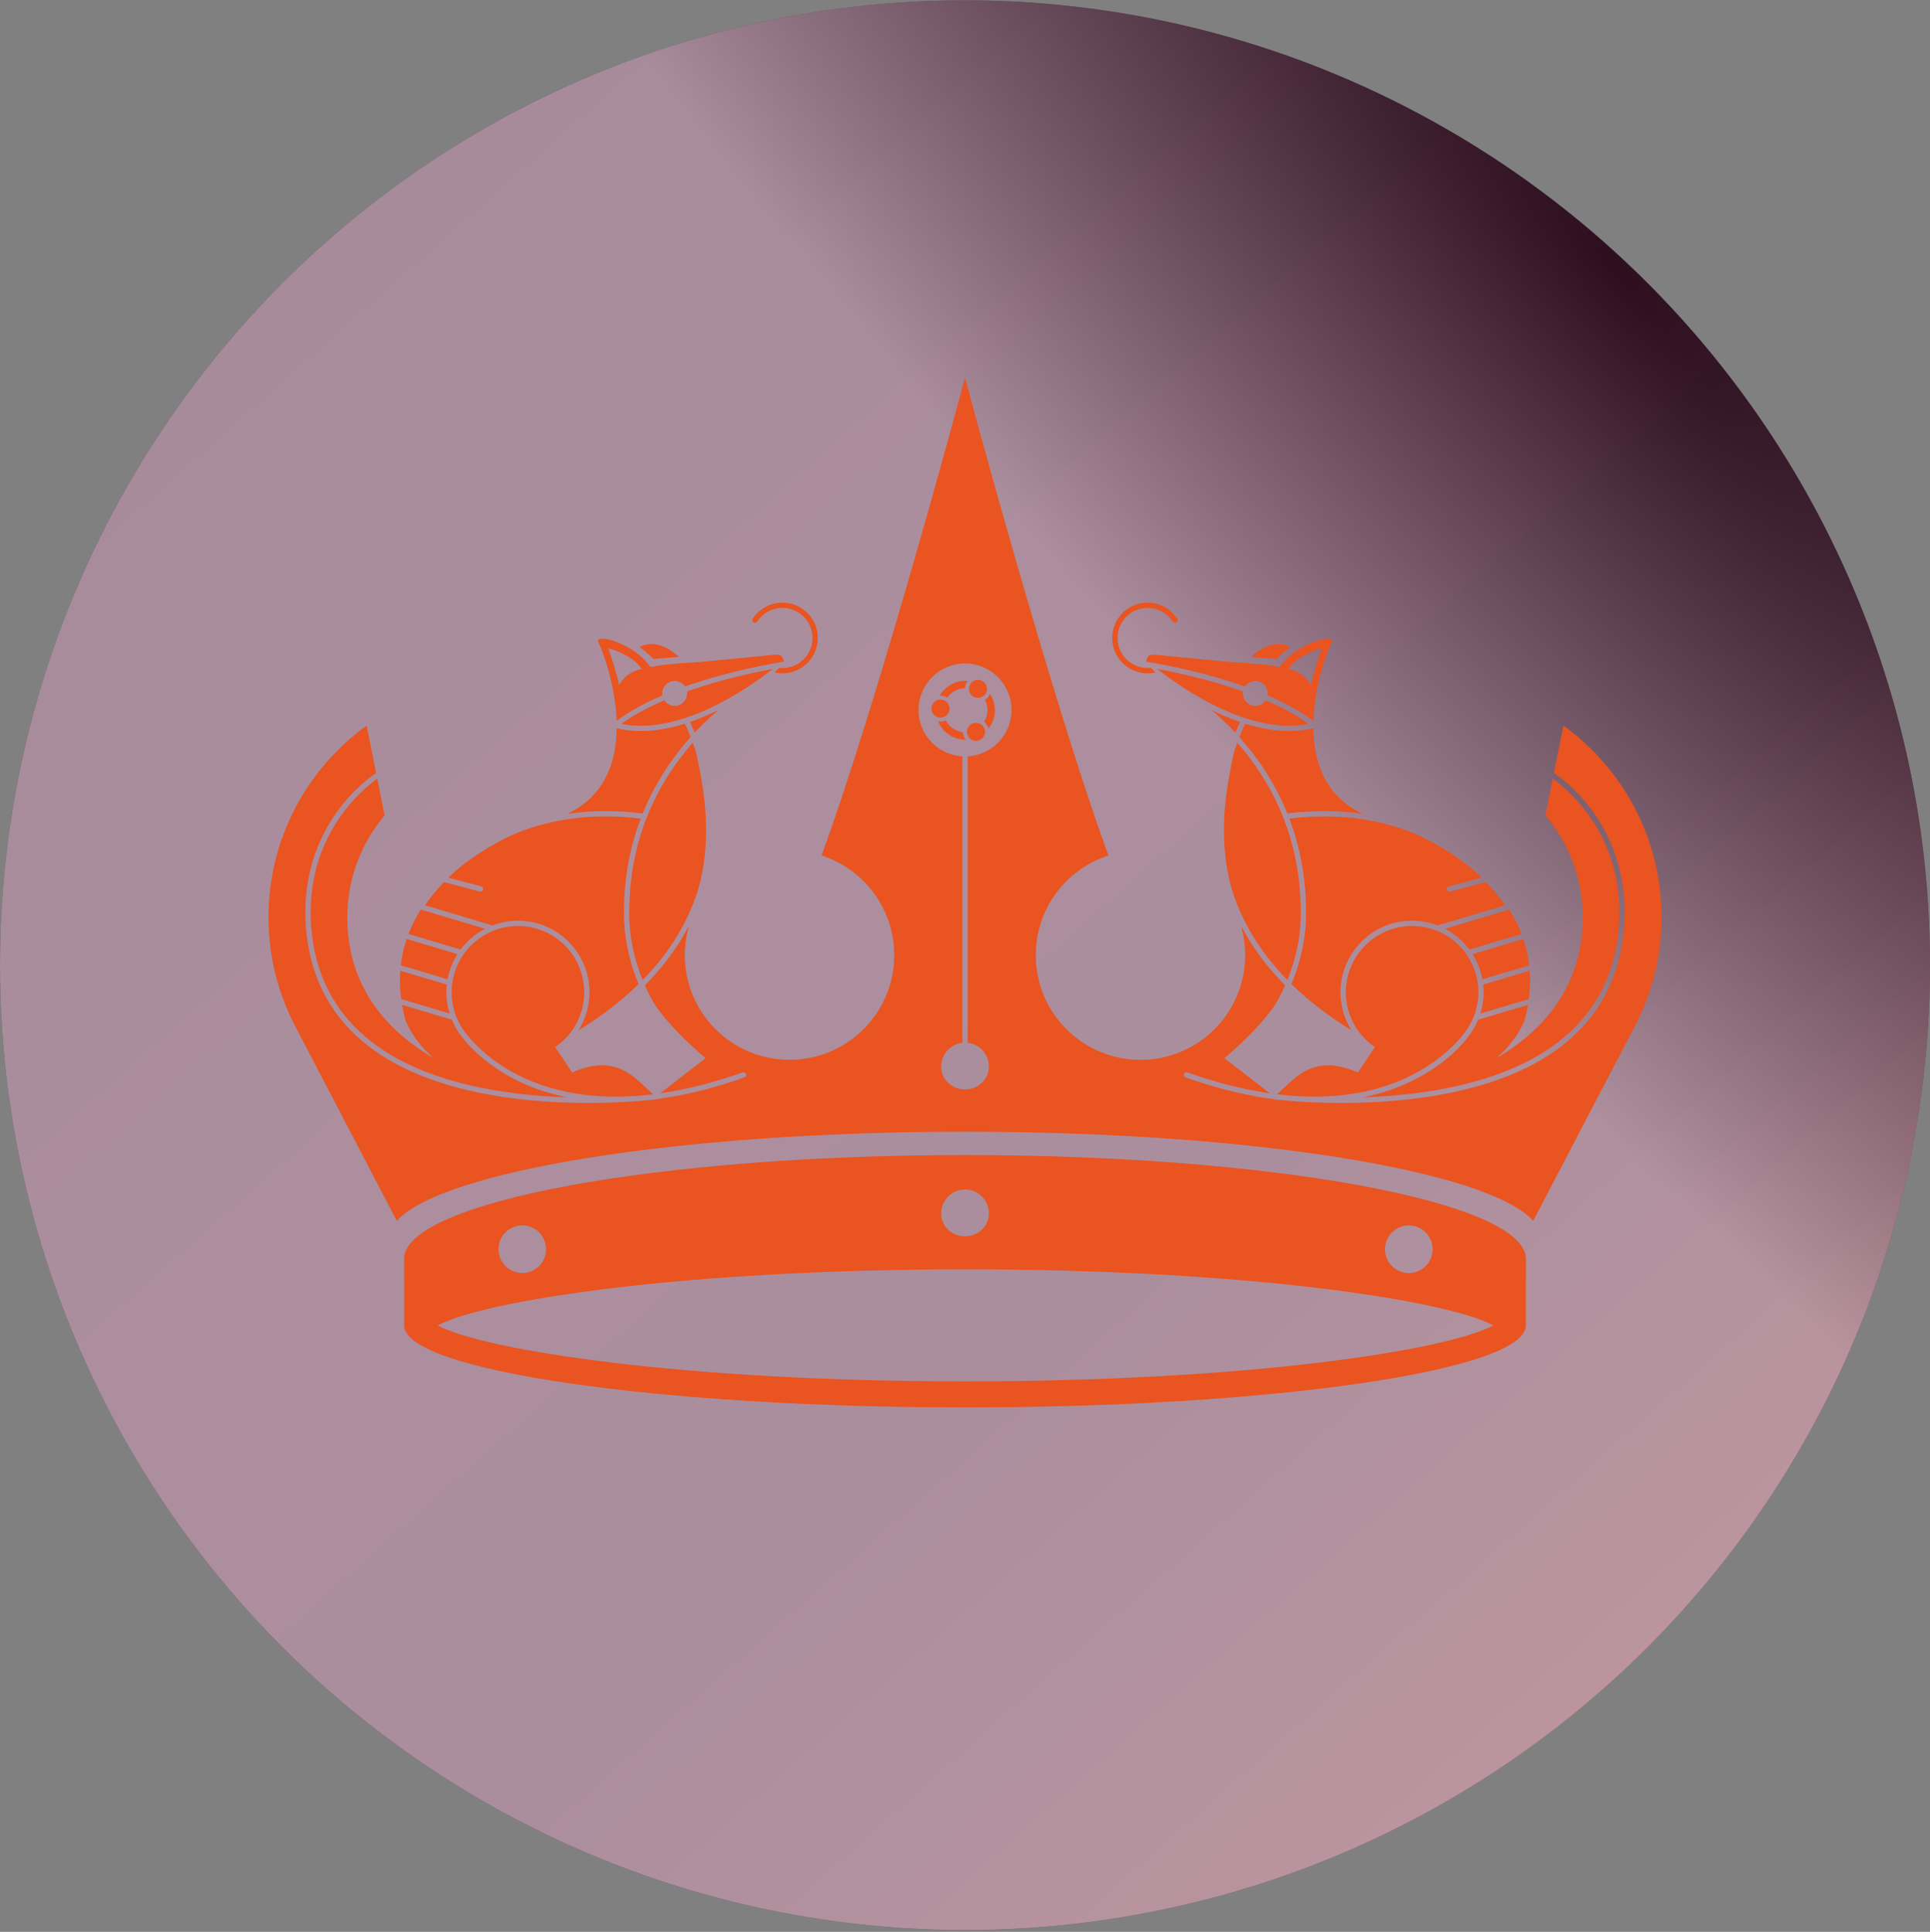 <svg width="900" height="901" viewBox="0 0 900 901" fill="none" xmlns="http://www.w3.org/2000/svg">
<rect x="0" y="0" width="900" height="901" fill="#808080" stroke="none"/>
<circle cx="450.004" cy="450.15" r="450" fill="url(#paint0_linear_3356_10970)"/>
<g style="mix-blend-mode:multiply">
<circle cx="450.004" cy="450.15" r="450" fill="url(#paint1_radial_3356_10970)" fill-opacity="0.5"/>
</g>
<path d="M304.693 307.365L316.556 306.343C316.556 306.343 307.295 296.88 298.289 301.789C298.289 301.789 302.963 305.274 304.693 307.365Z" fill="#E95420"/>
<path d="M351.379 290.267C351.949 290.639 352.719 290.476 353.092 289.904C357.304 283.42 366.008 281.573 372.493 285.785C378.978 289.998 380.825 298.701 376.612 305.186C374.571 308.328 371.429 310.486 367.764 311.264C366.284 311.578 364.791 311.64 363.329 311.482L361.189 313.625C361.613 313.721 362.036 313.819 362.466 313.882C364.374 314.159 366.337 314.099 368.279 313.686C372.59 312.771 376.287 310.231 378.689 306.536C383.646 298.906 381.472 288.666 373.843 283.708C366.211 278.748 355.971 280.925 351.015 288.554C350.642 289.128 350.805 289.895 351.379 290.267Z" fill="#E95420"/>
<path d="M531.732 313.686C533.674 314.099 535.637 314.159 537.545 313.882C537.975 313.819 538.398 313.721 538.822 313.625L536.682 311.482C535.22 311.64 533.727 311.578 532.247 311.264C528.582 310.486 525.44 308.328 523.399 305.186C519.186 298.701 521.033 289.998 527.518 285.785C534.003 281.573 542.707 283.42 546.919 289.904C547.292 290.476 548.062 290.639 548.632 290.267C549.206 289.895 549.368 289.128 548.996 288.554C544.039 280.925 533.8 278.748 526.168 283.708C518.539 288.666 516.365 298.906 521.322 306.536C523.724 310.231 527.421 312.771 531.732 313.686Z" fill="#E95420"/>
<path d="M697.704 493.576C703.21 488.857 707.898 483.055 710.935 475.934C711.596 473.453 712.106 471.037 712.505 468.67L689.552 475.525C689.471 475.549 689.391 475.552 689.311 475.56C688.43 477.682 687.341 479.721 686.024 481.634C685.664 482.208 676.981 495.797 656.12 505.258C649.426 508.293 642.511 510.407 635.513 511.8C664.09 510.867 701.408 505.448 726.6 486.018C742.502 473.751 751.864 457.203 754.424 436.834C760.07 391.926 731.232 368.277 724.095 363.166L720.663 380.345C731.503 393.152 738.06 409.695 738.06 427.749C738.06 455.803 724.237 478.086 697.704 493.576Z" fill="#E95420"/>
<path d="M321.757 336.732C322.237 337.741 323.01 339.441 323.925 341.728C327.815 337.564 331.613 334.029 335.041 331.134C330.968 333.159 326.484 335.107 321.757 336.732Z" fill="#E95420"/>
<path d="M287.546 336.188C293.715 331.59 301.116 327.65 308.877 324.318C308.48 321.809 309.743 319.243 312.162 318.126C314.803 316.907 317.868 317.847 319.43 320.195C342.06 312.148 364.199 308.827 364.538 308.778L365.426 308.648C365.426 308.456 365.419 308.259 365.38 308.038C364.881 305.253 363.107 305.187 360.856 305.411C350.125 306.475 339.388 307.495 328.655 308.54C321.361 309.25 311.223 309.386 303.317 311.111C302.494 309.991 301.588 308.88 300.592 307.799C293.009 299.558 276.37 294.916 279.187 299.94C280.427 302.153 286.946 318.432 287.546 336.188ZM299.289 312.09C297.892 312.217 292.221 313.299 288.716 319.507C287.362 313.247 284.869 305.686 283.644 302.431C287.899 303.323 296.168 306.916 299.289 312.09Z" fill="#E95420"/>
<path d="M299.677 457.079C310.698 445.815 320.137 431.992 325.432 415.274C332.894 389.654 327.63 365.602 324.756 351.552C324.181 349.678 323.602 347.941 323.044 346.385C308.099 363.435 292.778 390.126 293.484 427.613C293.475 427.875 293.155 440.961 299.677 457.079Z" fill="#E95420"/>
<path d="M259.991 487.556C260.375 487.269 260.751 486.974 261.121 486.671C268.308 480.771 272.43 472.061 272.43 462.772C272.43 445.733 258.568 431.871 241.529 431.871C224.489 431.871 210.627 445.733 210.627 462.772C210.627 469.062 212.505 475.115 216.057 480.273C216.17 480.454 224.82 493.938 245.067 503.072C264.08 511.646 284.958 512.764 304.473 510.371C296.287 503.044 287.637 490.938 266.806 500.231L258.848 488.337C258.848 488.337 259.223 488.102 259.873 487.687C259.915 487.645 259.942 487.593 259.991 487.556Z" fill="#E95420"/>
<path d="M601.722 301.789C592.716 296.88 583.455 306.343 583.455 306.343L595.318 307.365C597.048 305.274 601.722 301.789 601.722 301.789Z" fill="#E95420"/>
<path d="M685.214 442.868L709.532 435.607C707.974 431.555 706.021 427.764 703.761 424.231L673.837 433.167C678.328 435.505 682.206 438.839 685.214 442.868Z" fill="#E95420"/>
<path d="M539.678 312.002C550.25 320.338 582.399 343.231 610.279 337.632C604.437 333.391 597.5 329.74 590.243 326.617C588.683 328.972 585.613 329.918 582.969 328.697C580.545 327.578 579.282 325.004 579.685 322.491C563.384 316.703 547.299 313.387 539.678 312.002Z" fill="#E95420"/>
<path d="M691.286 456.738L713.107 450.223C712.617 445.892 711.677 441.801 710.374 437.941L686.693 445.012C688.919 448.535 690.507 452.493 691.286 456.738Z" fill="#E95420"/>
<path d="M601.262 340.971C594.25 340.971 587.234 339.588 580.627 337.512C580.128 338.54 579.136 340.686 577.949 343.748C586.052 352.798 594.34 364.627 600.32 379.392C613.417 377.752 625.134 378.043 635.572 379.613C617.866 371.349 612.617 355.262 612.427 339.668C608.749 340.554 605.009 340.971 601.262 340.971Z" fill="#E95420"/>
<path d="M601.239 381.783C606.191 394.819 609.334 410.034 609.003 427.59C609.012 427.824 609.38 441.881 602.227 458.983C611.091 467.676 620.837 474.78 630.185 480.481C626.898 475.238 625.104 469.132 625.104 462.772C625.104 444.367 640.077 429.394 658.482 429.394C662.672 429.394 666.667 430.203 670.365 431.619L701.813 422.228C700.492 420.237 697.586 416.195 692.957 411.383L676.215 415.812C676.109 415.841 676.002 415.854 675.898 415.854C675.349 415.854 674.848 415.487 674.701 414.932C674.526 414.271 674.92 413.593 675.582 413.418L690.943 409.354C689.242 407.69 687.338 405.959 685.243 404.211C677.231 397.85 668.776 393.058 661.694 389.649C646.374 382.921 626.419 378.738 601.239 381.783Z" fill="#E95420"/>
<path d="M600.334 457.079C606.856 440.961 606.536 427.875 606.528 427.613C607.233 390.126 591.912 363.435 576.967 346.385C576.41 347.941 575.83 349.678 575.255 351.552C572.382 365.602 567.117 389.654 574.579 415.274C579.874 431.992 589.313 445.815 600.334 457.079Z" fill="#E95420"/>
<path d="M534.632 308.038C534.592 308.259 534.585 308.456 534.586 308.648L535.473 308.778C535.812 308.827 557.951 312.148 580.581 320.195C582.143 317.847 585.209 316.907 587.849 318.126C590.269 319.243 591.531 321.809 591.134 324.318C598.895 327.65 606.296 331.59 612.465 336.188C613.065 318.432 619.584 302.153 620.824 299.94C623.641 294.916 607.002 299.558 599.419 307.799C598.423 308.88 597.517 309.991 596.694 311.111C588.788 309.386 578.65 309.25 571.356 308.54C560.623 307.495 549.886 306.475 539.155 305.411C536.904 305.187 535.13 305.253 534.632 308.038ZM616.367 302.431C615.142 305.686 612.649 313.247 611.295 319.507C607.79 313.299 602.12 312.217 600.723 312.09C603.843 306.916 612.112 303.323 616.367 302.431Z" fill="#E95420"/>
<path d="M595.538 510.371C615.053 512.764 635.931 511.646 654.944 503.072C675.191 493.938 683.841 480.454 683.954 480.273C687.507 475.115 689.384 469.062 689.384 462.772C689.384 445.733 675.522 431.871 658.482 431.871C641.443 431.871 627.581 445.733 627.581 462.772C627.581 472.061 631.703 480.771 638.89 486.671C639.26 486.974 639.636 487.269 640.02 487.556C640.069 487.593 640.096 487.645 640.138 487.687C640.788 488.102 641.163 488.337 641.163 488.337L633.205 500.231C612.374 490.938 603.724 503.044 595.538 510.371Z" fill="#E95420"/>
<path d="M691.861 462.772C691.861 466.177 691.351 469.516 690.364 472.697L712.914 465.963C713.519 461.334 713.641 456.927 713.341 452.738L691.664 459.21C691.789 460.381 691.861 461.568 691.861 462.772Z" fill="#E95420"/>
<path d="M576.086 341.728C577.001 339.441 577.774 337.741 578.254 336.732C573.527 335.107 569.043 333.159 564.97 331.134C568.398 334.029 572.196 337.564 576.086 341.728Z" fill="#E95420"/>
<path d="M438.563 334.696C440.884 334.696 442.765 332.815 442.765 330.494C442.765 328.174 440.884 326.292 438.563 326.292C436.242 326.292 434.361 328.174 434.361 330.494C434.361 332.815 436.242 334.696 438.563 334.696Z" fill="#E95420"/>
<path d="M439.827 324.595C440.512 324.742 441.156 325.001 441.746 325.367C443.637 322.646 446.691 321.013 449.998 320.953C450.016 320.635 450.059 320.318 450.124 320.007C450.318 319.107 450.711 318.265 451.273 317.544C445.988 317.126 440.852 319.853 438.238 324.468C438.346 324.461 438.453 324.46 438.558 324.46C438.983 324.46 439.406 324.504 439.827 324.595Z" fill="#E95420"/>
<path d="M695.248 565.68C695.256 565.683 695.264 565.686 695.272 565.688L695.265 565.685L695.248 565.68Z" fill="#E95420"/>
<path d="M449.073 341.476C448.726 341.438 448.381 341.382 448.042 341.308H448.041V341.31C445.013 340.661 442.484 338.728 441.062 335.986C439.942 336.496 438.681 336.651 437.468 336.427C439.189 340.653 442.839 343.722 447.319 344.683C448.301 344.894 449.303 344.996 450.303 344.989C449.531 343.975 449.102 342.751 449.073 341.476Z" fill="#E95420"/>
<path d="M616.325 546.678C616.358 546.684 616.39 546.69 616.423 546.696L616.367 546.682L616.325 546.678Z" fill="#E95420"/>
<path d="M456.065 325.481C458.386 325.481 460.267 323.599 460.267 321.278C460.267 318.958 458.386 317.076 456.065 317.076C453.744 317.076 451.863 318.958 451.863 321.278C451.863 323.599 453.744 325.481 456.065 325.481Z" fill="#E95420"/>
<path d="M455.119 345.536C457.44 345.536 459.321 343.654 459.321 341.334C459.321 339.013 457.44 337.132 455.119 337.132C452.798 337.132 450.917 339.013 450.917 341.334C450.917 343.654 452.798 345.536 455.119 345.536Z" fill="#E95420"/>
<path d="M774.812 427.749C774.812 391.022 756.741 358.454 729.041 338.41L724.626 360.508C727.181 362.21 735.266 368.068 742.879 378.657C751.171 390.191 760.331 409.701 756.881 437.143C754.236 458.193 744.554 475.297 728.108 487.982C699.357 510.155 655.291 514.426 625.603 514.426C607.242 514.426 594.378 512.793 594.045 512.747C593.911 512.73 593.792 512.677 593.677 512.621C578.755 510.645 564.687 506.704 552.883 502.506C552.239 502.275 551.902 501.567 552.131 500.924C552.361 500.277 553.07 499.945 553.713 500.171C564.883 504.145 578.104 507.896 592.141 509.92L570.99 493.533C583.346 483.009 590.477 474.66 594.593 468.659C596.418 465.581 597.975 462.527 599.285 459.557C591.519 451.748 584.489 442.701 579.02 432.319C579.014 432.489 579.011 432.646 579.003 432.822C580.084 436.86 580.669 441.101 580.669 445.48C580.669 472.45 558.805 494.314 531.835 494.314C504.864 494.314 483.001 472.45 483.001 445.48C483.001 423.727 497.227 405.305 516.881 398.988C489.624 324.349 450.156 176.711 450.156 176.711C450.011 176.247 449.855 176.711 449.855 176.711C449.855 176.711 410.387 324.349 383.13 398.988C402.784 405.305 417.01 423.727 417.01 445.48C417.01 472.45 395.147 494.314 368.176 494.314C341.206 494.314 319.342 472.45 319.342 445.48C319.342 441.101 319.927 436.86 321.008 432.822C321 432.646 320.997 432.489 320.991 432.319C315.522 442.701 308.492 451.748 300.726 459.557C302.036 462.527 303.593 465.581 305.418 468.659C309.534 474.66 316.665 483.009 329.021 493.533L307.87 509.92C321.907 507.896 335.128 504.145 346.298 500.171C346.941 499.945 347.65 500.277 347.88 500.924C348.109 501.567 347.772 502.275 347.128 502.506C335.324 506.704 321.256 510.645 306.334 512.621C306.219 512.677 306.1 512.73 305.966 512.747C305.634 512.793 292.769 514.426 274.408 514.426C244.72 514.426 200.654 510.155 171.903 487.982C155.457 475.297 145.775 458.193 143.13 437.143C139.68 409.701 148.84 390.191 157.132 378.657C164.744 368.068 172.83 362.21 175.385 360.508L170.97 338.41C143.27 358.454 125.199 391.022 125.199 427.749C125.199 446.182 129.752 463.57 137.785 478.856L137.776 478.853L185.054 569.412C205.704 546.223 315.628 527.86 449.855 527.847H450.156C584.383 527.86 694.307 546.223 714.957 569.412L762.235 478.853L762.226 478.856C770.259 463.57 774.812 446.182 774.812 427.749ZM451.243 352.771V486.358C456.783 486.971 461.113 491.685 461.113 497.421C461.113 503.534 456.132 508.095 450.019 508.095C443.885 508.095 438.898 503.534 438.898 497.421C438.898 491.693 443.222 486.986 448.767 486.362V352.771C437.362 352.126 428.306 342.7 428.306 331.134C428.306 319.15 438.021 309.434 450.006 309.434C461.99 309.434 471.705 319.15 471.705 331.134C471.705 342.701 462.649 352.126 451.243 352.771Z" fill="#E95420"/>
<path d="M459.292 326.427C460.427 328.564 460.772 331.031 460.264 333.404C460.014 334.565 459.575 335.66 458.957 336.66C459.945 337.471 460.643 338.562 460.967 339.789C462.274 338.142 463.194 336.195 463.637 334.126C464.41 330.517 463.688 326.73 461.655 323.659C461.171 324.8 460.35 325.763 459.292 326.427Z" fill="#E95420"/>
<path d="M320.326 322.491C320.73 325.004 319.466 327.578 317.042 328.697C314.398 329.918 311.328 328.972 309.768 326.617C302.511 329.74 295.575 333.391 289.732 337.632C317.613 343.231 349.761 320.338 360.333 312.002C352.712 313.387 336.627 316.703 320.326 322.491Z" fill="#E95420"/>
<path d="M460.967 339.792H460.968L460.967 339.789L460.967 339.79V339.792Z" fill="#E95420"/>
<path d="M241.529 429.394C259.934 429.394 274.907 444.367 274.907 462.772C274.907 469.132 273.113 475.238 269.826 480.481C279.174 474.78 288.921 467.676 297.784 458.983C290.631 441.881 290.999 427.824 291.008 427.59C290.677 410.034 293.82 394.819 298.772 381.783C273.592 378.738 253.637 382.921 238.317 389.649C231.235 393.058 222.78 397.85 214.768 404.211C212.673 405.959 210.769 407.69 209.068 409.354L224.43 413.418C225.091 413.593 225.485 414.271 225.31 414.932C225.163 415.487 224.662 415.854 224.113 415.854C224.009 415.854 223.902 415.841 223.796 415.812L207.054 411.383C202.425 416.195 199.519 420.237 198.198 422.228L229.647 431.619C233.344 430.203 237.339 429.394 241.529 429.394Z" fill="#E95420"/>
<path d="M213.318 445.012L189.637 437.941C188.334 441.801 187.394 445.892 186.904 450.223L208.725 456.738C209.504 452.493 211.092 448.535 213.318 445.012Z" fill="#E95420"/>
<path d="M226.174 433.167L196.25 424.231C193.99 427.764 192.037 431.555 190.479 435.607L214.797 442.868C217.806 438.839 221.683 435.505 226.174 433.167Z" fill="#E95420"/>
<path d="M299.691 379.392C305.671 364.627 313.959 352.798 322.062 343.748C320.875 340.686 319.883 338.54 319.384 337.512C312.777 339.588 305.761 340.971 298.75 340.971C295.002 340.971 291.262 340.554 287.584 339.668C287.394 355.262 282.145 371.349 264.439 379.613C274.877 378.043 286.594 377.752 299.691 379.392Z" fill="#E95420"/>
<path d="M450.156 538.726H449.855C307.233 538.726 188.439 560.41 188.439 587.191V596.867C188.449 596.849 188.463 596.833 188.473 596.815V617.692C188.509 617.637 188.549 617.582 188.585 617.526C188.56 617.747 188.473 617.965 188.473 618.187C188.473 639.294 307.384 656.407 450.006 656.407C592.627 656.407 711.538 639.294 711.538 618.187C711.538 617.965 711.451 617.747 711.425 617.526C711.462 617.582 711.502 617.637 711.538 617.692V596.815C711.548 596.833 711.562 596.849 711.572 596.867V587.191C711.572 560.41 592.778 538.726 450.156 538.726ZM656.947 571.52C663.08 571.52 668.067 576.501 668.067 582.654C668.067 588.768 663.08 593.748 656.947 593.748C650.833 593.748 645.853 588.768 645.853 582.654C645.853 576.501 650.833 571.52 656.947 571.52ZM450.019 554.778C456.132 554.778 461.113 559.759 461.113 565.912C461.113 572.026 456.132 576.587 450.019 576.587C443.885 576.587 438.898 572.026 438.898 565.912C438.898 559.759 443.885 554.778 450.019 554.778ZM243.562 571.52C249.675 571.52 254.656 576.501 254.656 582.654C254.656 588.768 249.675 593.748 243.562 593.748C237.428 593.748 232.441 588.768 232.441 582.654C232.441 576.501 237.428 571.52 243.562 571.52ZM450.254 644.271C318.529 644.271 225.582 629.768 204.103 618.178C225.57 606.563 318.512 592.019 450.254 592.019C581.996 592.019 674.938 606.563 696.405 618.178C674.926 629.768 581.98 644.271 450.254 644.271Z" fill="#E95420"/>
<path d="M204.739 565.688C204.747 565.686 204.755 565.683 204.763 565.68L204.746 565.685L204.739 565.688Z" fill="#E95420"/>
<path d="M283.588 546.696C283.621 546.69 283.653 546.684 283.686 546.678L283.644 546.682L283.588 546.696Z" fill="#E95420"/>
<path d="M209.648 472.697C208.66 469.516 208.15 466.177 208.15 462.772C208.15 461.568 208.222 460.381 208.347 459.21L186.67 452.738C186.371 456.927 186.493 461.334 187.097 465.963L209.648 472.697Z" fill="#E95420"/>
<path d="M145.587 436.834C148.147 457.203 157.509 473.751 173.411 486.018C198.603 505.448 235.921 510.867 264.498 511.8C257.5 510.407 250.585 508.293 243.892 505.258C223.03 495.797 214.347 482.208 213.987 481.634C212.67 479.721 211.582 477.682 210.701 475.56C210.62 475.552 210.54 475.549 210.459 475.525L187.506 468.67C187.905 471.037 188.415 473.453 189.076 475.934C192.113 483.055 196.801 488.857 202.307 493.576C175.774 478.086 161.951 455.802 161.951 427.749C161.951 409.695 168.508 393.152 179.349 380.345L175.916 363.166C168.779 368.277 139.941 391.926 145.587 436.834Z" fill="#E95420"/>
<defs>
<linearGradient id="paint0_linear_3356_10970" x1="147.918" y1="127.611" x2="739.574" y2="795.223" gradientUnits="userSpaceOnUse">
<stop stop-color="#501737"/>
<stop offset="0.358" stop-color="#581D3D"/>
<stop offset="0.683" stop-color="#571D3D"/>
<stop offset="1" stop-color="#76293D"/>
</linearGradient>
<radialGradient id="paint1_radial_3356_10970" cx="0" cy="0" r="1" gradientUnits="userSpaceOnUse" gradientTransform="translate(771.128 135) rotate(137.417) scale(489.183 1834.65)">
<stop/>
<stop offset="0.591" stop-color="white"/>
</radialGradient>
</defs>
</svg>
